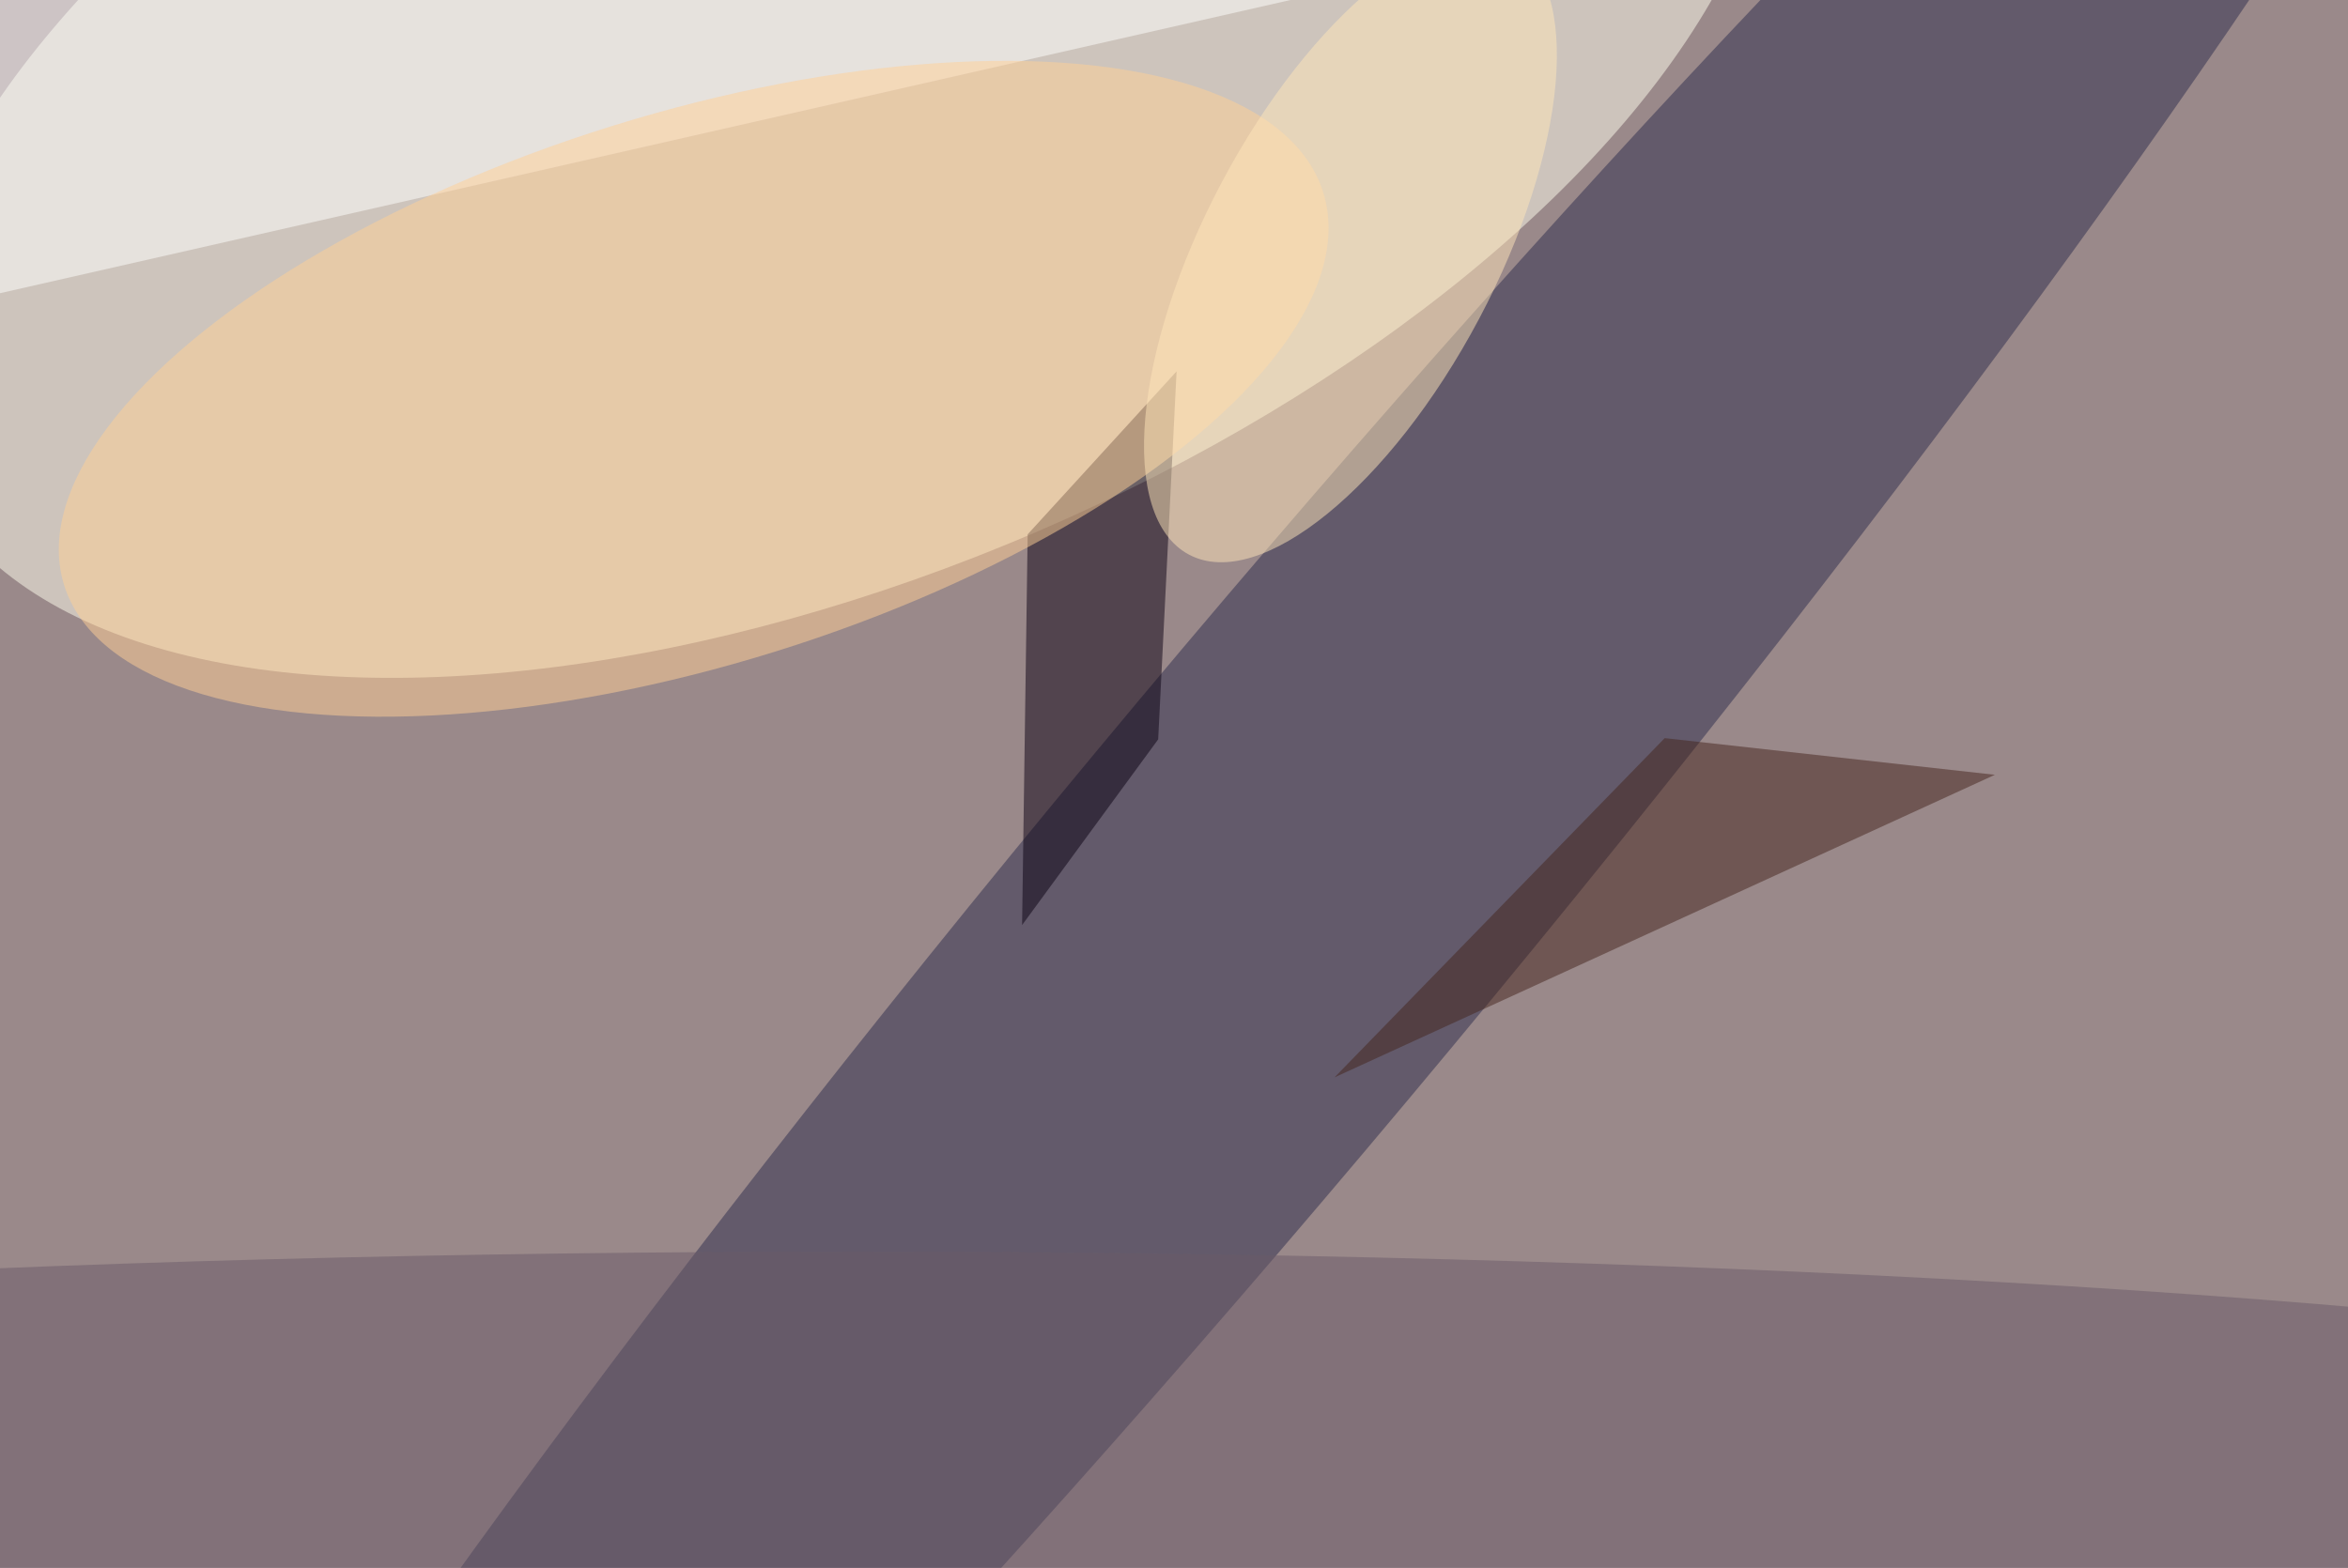 <svg xmlns="http://www.w3.org/2000/svg" viewBox="0 0 1024 684"><filter id="b"><feGaussianBlur stdDeviation="12" /></filter><path d="M0 0h1024v684H0z" fill="#9a898a" /><g filter="url(#b)" transform="scale(4) translate(0.5 0.5)"><g transform="translate(91.086 7.567) rotate(66.73) scale(54.345 108.745)"><ellipse fill="#ffffed" fill-opacity=".502" cx="0" cy="0" rx="1" ry="1" /></g><g transform="translate(138.442 97.549) rotate(39.712) scale(25.221 219.777)"><ellipse fill="#2d2d4c" fill-opacity=".502" cx="0" cy="0" rx="1" ry="1" /></g><path fill="#fff" fill-opacity=".502" d="M-9-16-16 35 160-5z" /><ellipse fill="#6a5a68" fill-opacity=".502" cx="93" cy="161" rx="250" ry="25" /><path fill="#0a0113" fill-opacity=".502" d="M125.776 80.137 110.937 100.39 111.545 57.777 127.781 40.005z" /><g transform="translate(75.133 41.901) rotate(252.675) scale(30.009 71.905)"><ellipse fill="#ffcf96" fill-opacity=".502" cx="0" cy="0" rx="1" ry="1" /></g><path fill="#44241c" fill-opacity=".502" d="M145 117l36-37 36 4z" /><g transform="translate(146.739 26.817) rotate(297.946) scale(37.552 15.882)"><ellipse fill="#ffe6b9" fill-opacity=".502" cx="0" cy="0" rx="1" ry="1" /></g></g></svg>